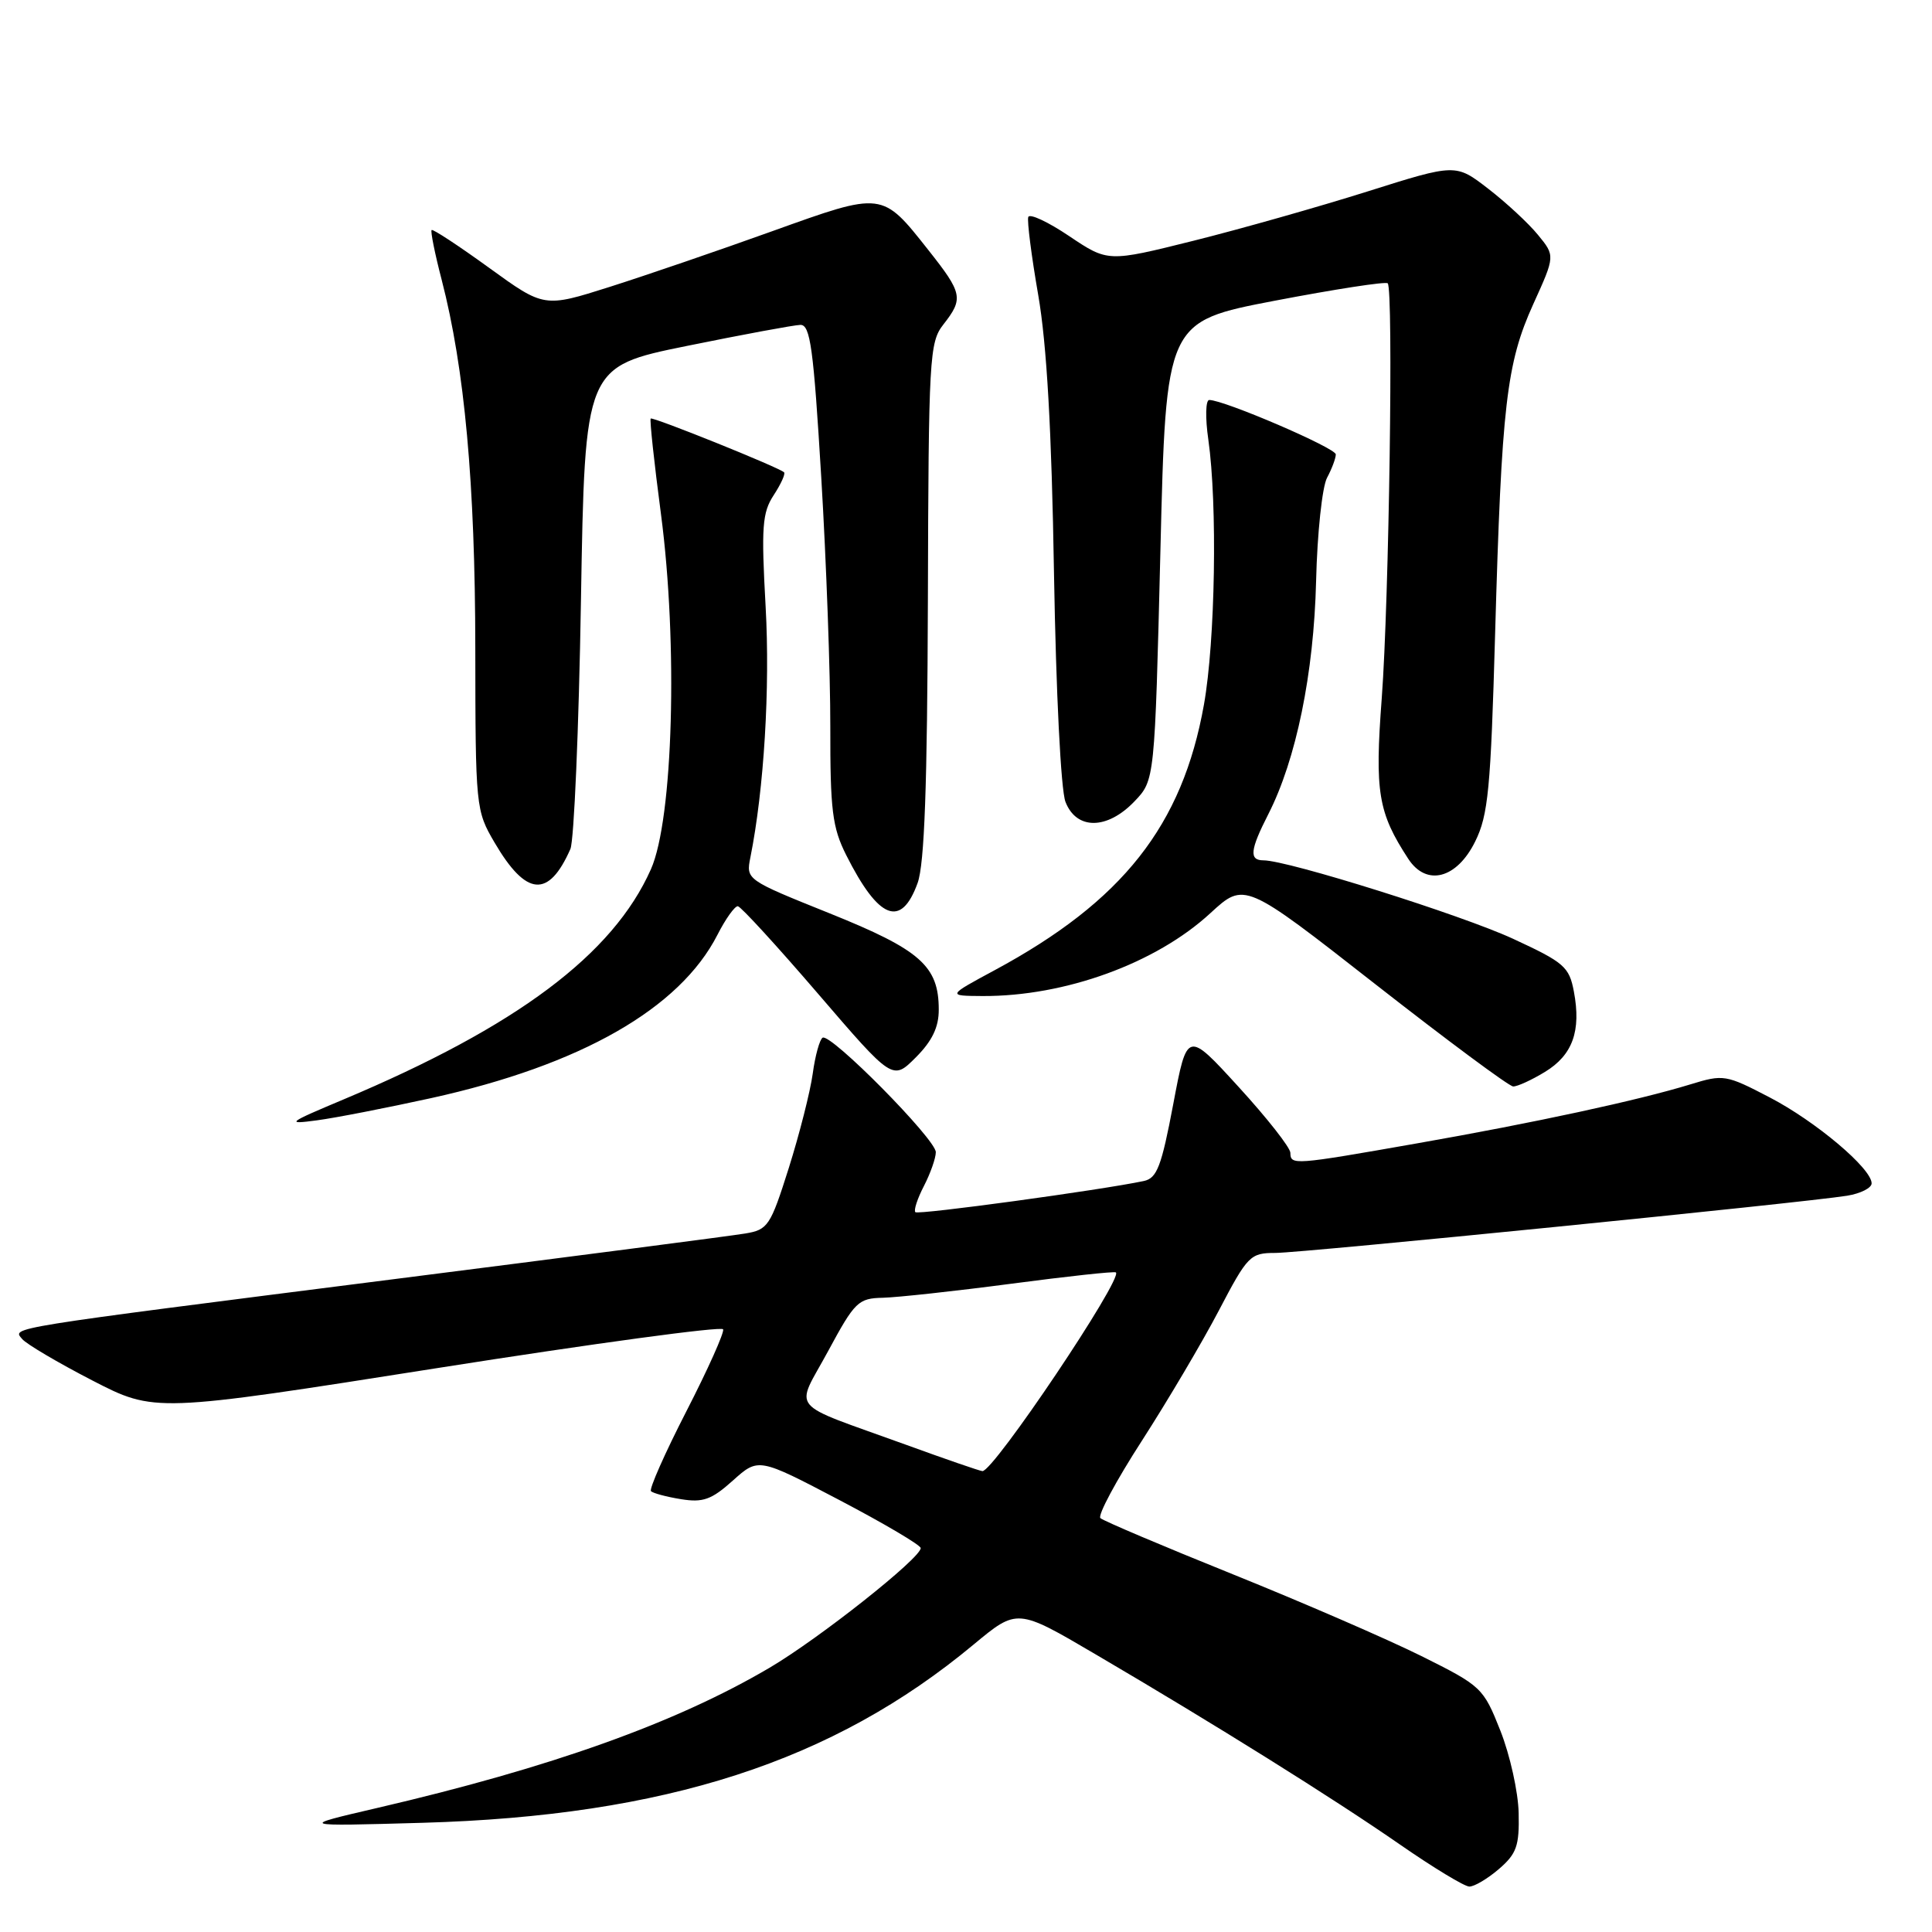 <?xml version="1.0" encoding="UTF-8" standalone="no"?>
<!DOCTYPE svg PUBLIC "-//W3C//DTD SVG 1.1//EN" "http://www.w3.org/Graphics/SVG/1.1/DTD/svg11.dtd" >
<svg xmlns="http://www.w3.org/2000/svg" xmlns:xlink="http://www.w3.org/1999/xlink" version="1.1" viewBox="0 0 256 256">
 <g >
 <path fill="currentColor"
d=" M 198.62 247.65 C 200.96 245.63 201.33 244.59 201.23 240.23 C 201.17 237.45 200.08 232.54 198.81 229.33 C 196.55 223.63 196.32 223.41 188.33 219.43 C 183.84 217.20 172.59 212.32 163.33 208.59 C 154.07 204.86 146.19 201.52 145.81 201.16 C 145.42 200.80 147.90 196.18 151.31 190.90 C 154.71 185.62 159.30 177.86 161.50 173.66 C 165.32 166.36 165.66 166.02 169.00 166.02 C 172.61 166.01 238.98 159.37 244.75 158.44 C 246.54 158.15 248.00 157.41 248.00 156.80 C 248.00 154.83 240.59 148.58 234.47 145.40 C 228.69 142.39 228.36 142.34 224.00 143.68 C 217.09 145.80 203.35 148.77 187.72 151.51 C 171.34 154.39 171.01 154.41 170.98 152.75 C 170.97 152.06 167.89 148.14 164.13 144.03 C 157.30 136.55 157.30 136.55 155.46 146.31 C 153.90 154.56 153.31 156.12 151.56 156.49 C 145.83 157.70 121.66 161.00 121.29 160.62 C 121.05 160.38 121.56 158.82 122.43 157.14 C 123.29 155.47 124.00 153.45 124.00 152.67 C 124.00 150.96 110.05 136.85 109.00 137.50 C 108.61 137.74 108.01 139.89 107.69 142.27 C 107.36 144.66 105.93 150.28 104.52 154.76 C 102.08 162.47 101.76 162.95 98.72 163.45 C 96.95 163.75 75.92 166.48 52.00 169.52 C 0.12 176.12 1.65 175.87 2.94 177.43 C 3.49 178.09 7.67 180.56 12.22 182.91 C 20.50 187.18 20.50 187.18 58.00 181.27 C 78.62 178.02 95.64 175.71 95.82 176.14 C 95.99 176.56 93.80 181.45 90.95 187.00 C 88.10 192.55 85.99 197.32 86.26 197.59 C 86.53 197.86 88.32 198.34 90.24 198.65 C 93.15 199.12 94.28 198.72 97.11 196.18 C 100.50 193.14 100.50 193.14 111.25 198.78 C 117.16 201.88 122.00 204.74 122.00 205.13 C 122.00 206.46 108.55 217.11 101.98 220.98 C 89.55 228.30 73.01 234.21 50.00 239.56 C 39.50 242.00 39.50 242.00 56.00 241.53 C 88.16 240.61 110.36 233.43 129.02 217.90 C 134.79 213.11 134.79 213.11 145.14 219.19 C 161.00 228.49 176.66 238.28 185.50 244.41 C 189.90 247.46 194.04 249.97 194.69 249.98 C 195.35 249.99 197.12 248.94 198.62 247.65 Z  M 57.11 145.51 C 76.95 141.14 90.07 133.65 95.07 123.86 C 96.15 121.74 97.37 120.04 97.77 120.08 C 98.17 120.12 102.95 125.34 108.39 131.67 C 118.28 143.18 118.28 143.18 121.34 140.12 C 123.51 137.95 124.40 136.11 124.39 133.78 C 124.39 128.00 121.96 125.86 109.95 121.03 C 98.87 116.58 98.84 116.56 99.43 113.61 C 101.24 104.57 102.05 91.18 101.45 80.39 C 100.86 69.81 101.00 67.93 102.52 65.61 C 103.48 64.14 104.10 62.78 103.89 62.58 C 103.17 61.91 86.50 55.20 86.22 55.46 C 86.07 55.61 86.68 61.30 87.58 68.11 C 89.85 85.34 89.20 108.55 86.25 115.18 C 81.24 126.47 68.47 136.03 45.50 145.69 C 38.07 148.81 37.82 149.01 42.00 148.45 C 44.48 148.12 51.28 146.79 57.11 145.51 Z  M 204.72 142.03 C 208.38 139.80 209.53 136.61 208.55 131.40 C 207.93 128.10 207.27 127.53 200.48 124.39 C 193.61 121.22 170.64 114.00 167.42 114.00 C 165.49 114.00 165.63 112.64 168.06 107.88 C 171.75 100.64 174.09 89.25 174.39 76.99 C 174.54 70.66 175.20 64.50 175.84 63.31 C 176.48 62.11 177.00 60.72 177.00 60.21 C 177.00 59.36 162.21 53.00 160.23 53.00 C 159.75 53.00 159.69 55.36 160.11 58.25 C 161.33 66.83 161.03 84.93 159.53 93.36 C 156.67 109.39 148.77 119.41 131.79 128.56 C 125.50 131.95 125.50 131.95 130.20 131.98 C 141.12 132.03 153.17 127.65 160.38 121.00 C 164.90 116.84 164.90 116.84 182.20 130.38 C 191.72 137.83 199.95 143.94 200.50 143.96 C 201.05 143.98 202.95 143.11 204.72 142.03 Z  M 121.59 117.00 C 122.50 114.46 122.87 104.15 122.95 79.50 C 123.04 47.36 123.15 45.36 125.00 43.00 C 127.69 39.56 127.56 38.88 123.01 33.13 C 116.85 25.34 117.01 25.36 102.34 30.63 C 95.28 33.17 85.58 36.49 80.80 38.01 C 72.10 40.77 72.10 40.77 64.80 35.48 C 60.78 32.57 57.36 30.32 57.19 30.48 C 57.03 30.65 57.62 33.61 58.52 37.06 C 61.57 48.84 62.96 64.08 62.98 85.91 C 63.00 107.00 63.04 107.39 65.53 111.64 C 69.72 118.79 72.69 119.05 75.58 112.50 C 76.06 111.40 76.70 96.57 76.98 79.54 C 77.50 48.59 77.50 48.59 91.00 45.84 C 98.42 44.33 105.20 43.07 106.05 43.05 C 107.37 43.01 107.79 46.09 108.82 63.25 C 109.49 74.39 110.03 89.26 110.02 96.29 C 110.00 107.34 110.29 109.65 112.12 113.29 C 116.43 121.86 119.41 123.03 121.59 117.00 Z  M 195.47 111.50 C 197.20 108.01 197.53 104.53 198.11 84.00 C 198.97 53.66 199.61 48.14 203.17 40.29 C 206.07 33.90 206.07 33.90 203.78 31.11 C 202.53 29.58 199.56 26.83 197.20 25.01 C 192.89 21.68 192.89 21.68 181.20 25.37 C 174.76 27.40 164.39 30.34 158.15 31.90 C 146.81 34.73 146.81 34.73 141.68 31.29 C 138.86 29.39 136.42 28.25 136.25 28.76 C 136.08 29.27 136.67 33.91 137.57 39.09 C 138.70 45.61 139.35 56.95 139.66 76.00 C 139.93 91.81 140.57 104.67 141.18 106.25 C 142.63 109.99 146.70 109.97 150.32 106.19 C 153.01 103.38 153.01 103.38 153.76 72.99 C 154.50 42.61 154.50 42.61 168.95 39.84 C 176.90 38.32 183.62 37.28 183.88 37.54 C 184.65 38.32 184.06 79.52 183.09 92.50 C 182.15 104.97 182.60 107.67 186.61 113.81 C 189.02 117.49 193.04 116.44 195.47 111.50 Z  M 120.00 191.42 C 104.12 185.66 105.35 187.14 109.73 179.03 C 113.27 172.47 113.72 172.03 117.00 171.96 C 118.92 171.91 126.58 171.08 134.00 170.10 C 141.43 169.12 147.66 168.44 147.86 168.60 C 148.85 169.38 131.60 195.07 130.17 194.93 C 129.80 194.90 125.22 193.32 120.00 191.42 Z "/>
</g>
</svg>
